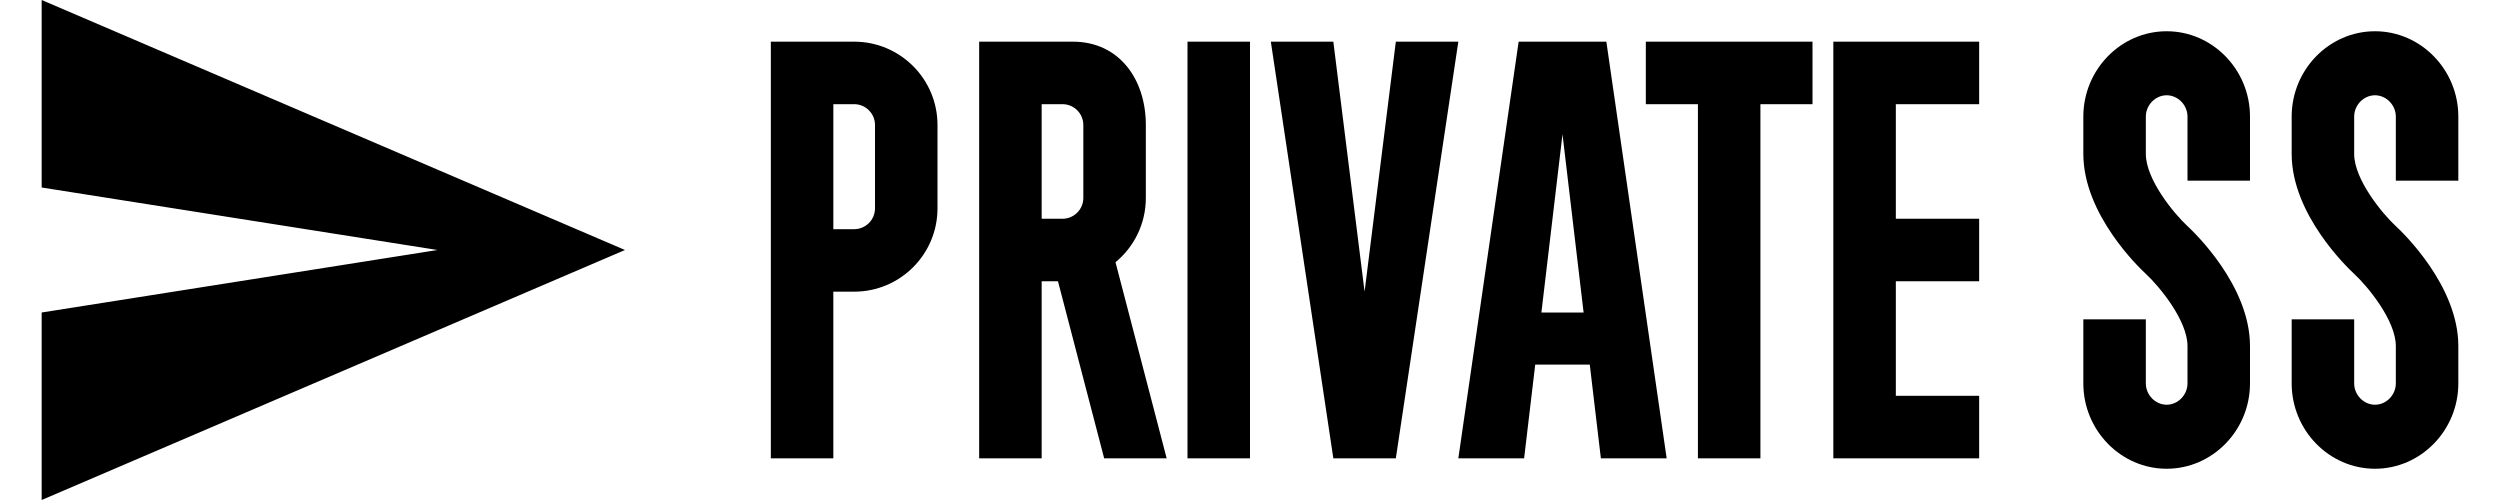 <svg xmlns="http://www.w3.org/2000/svg" viewBox="0 0 240 48"><path d="M4 48V30l38-6-38-6V0l56 24L4 48zM80 4h2c4.418 0 8 3.582 8 8v8c0 4.418-3.582 8-8 8h-2v16h-6V4h6zm4 16v-8c0-1.103-.897-2-2-2h-2v12h2c1.103 0 2-.897 2-2zm22 24l-4.435-17H100v17h-6V4h9c4.418 0 7 3.582 7 8v7c0 2.486-1.133 4.706-2.912 6.173L112 44h-6zm-6-34v11h2c1.103 0 2-.897 2-2v-7c0-1.103-.897-2-2-2h-2zm14 34V4h6v40h-6zm20-40h6l-6 40h-6l-6-40h6l3 24 3-24zm20.21 0L160 44h-6.316l-1.066-9h-5.237l-1.066 9H140l5.79-40h8.421zm-6.237 26h4.053L150 12.889 147.974 30zM158 4h16v6h-5v34h-6V10h-5V4zm32 6h-8v11h8v6h-8v11h8v6h-14V4h14v6zm26 7.341h-6V11.195c0-1.11-.916-2.049-2-2.049s-2 .938-2 2.049v3.586c0 2.449 2.7 5.73 4.007 6.935.613.566 5.993 5.693 5.993 11.504v3.585c0 4.507-3.6 8.195-8 8.195s-8-3.688-8-8.195v-6.146h6v6.146c0 1.11.916 2.049 2 2.049s2-.938 2-2.049v-3.586c0-2.449-2.7-5.73-4.007-6.935-.613-.566-5.993-5.693-5.993-11.504V11.195C200 6.688 203.6 3 208 3s8 3.688 8 8.195v6.146zm20 0h-6V11.195c0-1.11-.916-2.049-2-2.049s-2 .938-2 2.049v3.586c0 2.449 2.7 5.73 4.007 6.935.613.566 5.993 5.693 5.993 11.504v3.585c0 4.507-3.6 8.195-8 8.195s-8-3.688-8-8.195v-6.146h6v6.146c0 1.11.916 2.049 2 2.049s2-.938 2-2.049v-3.586c0-2.449-2.7-5.73-4.007-6.935-.613-.566-5.993-5.693-5.993-11.504V11.195C220 6.688 223.6 3 228 3s8 3.688 8 8.195v6.146z"/></svg>
